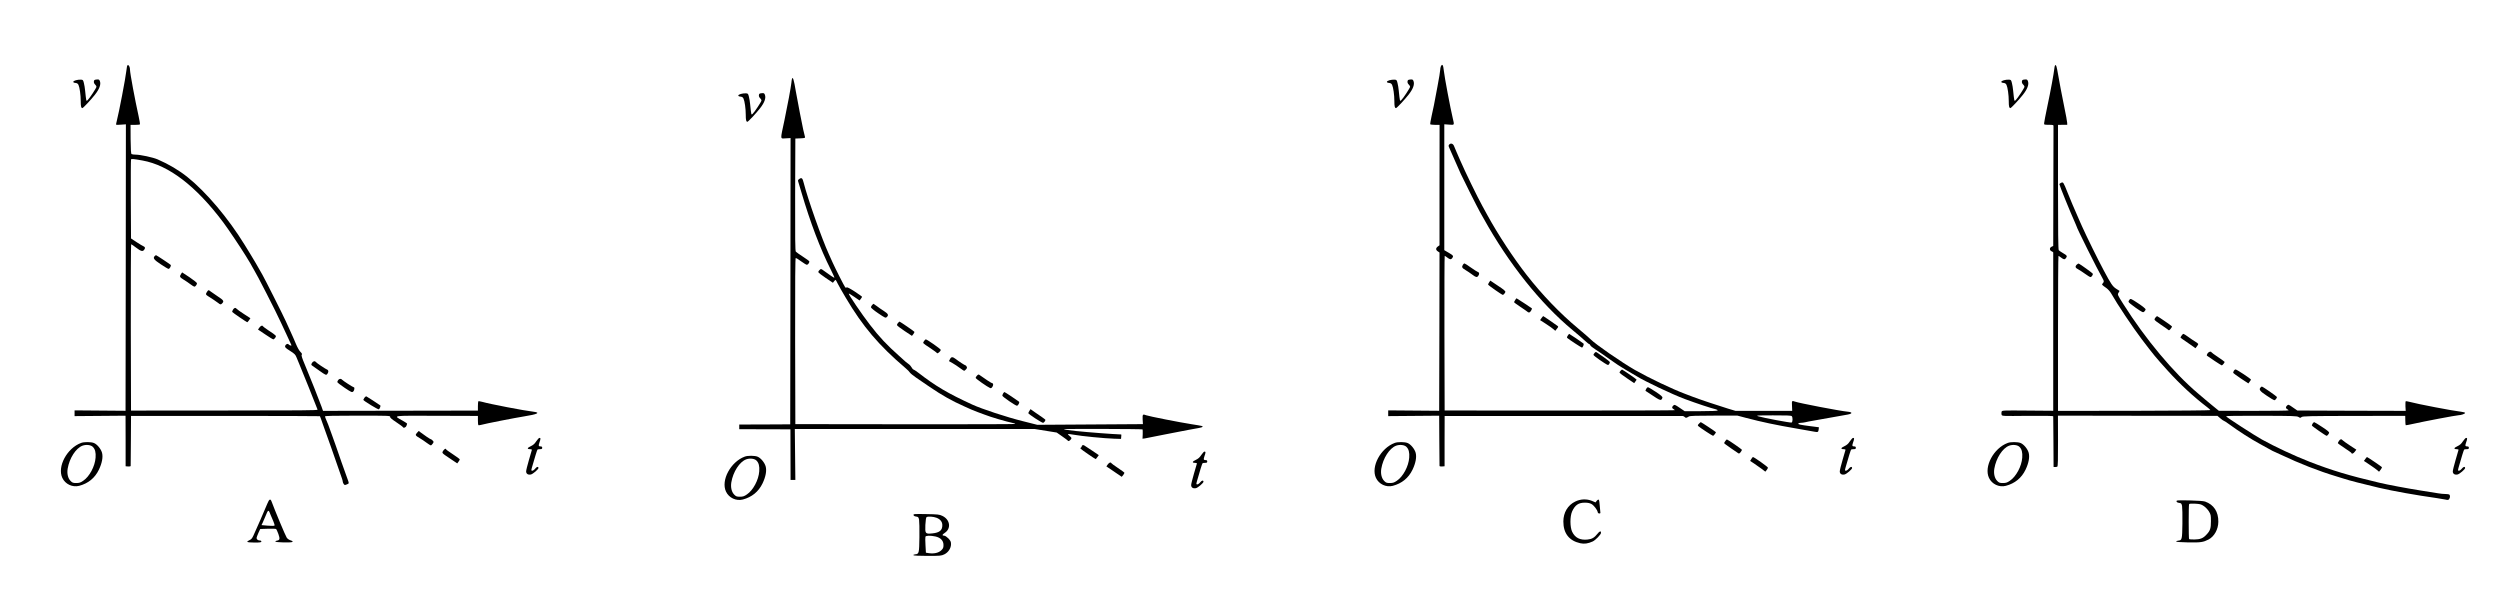 <?xml version="1.0" standalone="no"?>
<!DOCTYPE svg PUBLIC "-//W3C//DTD SVG 20010904//EN"
 "http://www.w3.org/TR/2001/REC-SVG-20010904/DTD/svg10.dtd">
<svg version="1.0" xmlns="http://www.w3.org/2000/svg"
 width="3654pt" height="876pt" viewBox="0 0 3654 876"
 preserveAspectRatio="xMidYMid meet">
<g transform="translate(0,876) scale(0.1,-0.1)"
fill="#000000" stroke="none">
<path d="M1856 7788 c-3 -13 -7 -43 -10 -68 -9 -92 -109 -614 -139 -727 -8
-29 -12 -54 -10 -56 2 -3 35 -2 73 1 l70 5 -2 -2094 -3 -2093 -372 3 -373 3 0
-42 0 -42 373 3 372 3 1 -370 0 -369 37 -3 c25 -2 37 1 37 10 1 7 2 174 3 371
l2 358 1379 0 c758 0 1380 -2 1382 -4 2 -2 22 -55 43 -118 22 -63 54 -152 71
-199 17 -47 40 -110 50 -140 17 -49 120 -344 155 -445 8 -22 15 -47 15 -56 0
-8 6 -24 14 -34 12 -17 17 -17 45 -5 36 14 36 10 1 105 -27 71 -134 377 -160
455 -10 30 -33 93 -50 140 -17 47 -38 105 -47 130 -8 25 -26 69 -39 99 -13 29
-24 59 -24 65 0 8 131 11 478 11 441 0 478 -1 474 -17 -3 -12 22 -34 90 -79
51 -34 95 -66 96 -71 8 -19 43 -7 52 18 6 14 10 28 10 32 0 4 -32 25 -71 47
-132 75 -169 70 504 68 l602 -2 0 -65 c0 -35 3 -67 6 -70 3 -3 21 -1 40 4 53
16 512 106 634 125 190 30 239 54 135 67 -133 15 -647 114 -749 144 -29 8 -56
12 -60 9 -3 -4 -6 -36 -6 -72 l0 -64 -1132 -2 -1132 -2 -21 60 c-31 88 -175
449 -242 609 -43 102 -56 142 -48 151 8 10 3 20 -19 42 -17 16 -45 66 -66 117
-20 48 -55 129 -79 180 -23 50 -55 120 -71 156 -34 77 -299 603 -340 675 -75
133 -124 217 -169 290 -27 44 -67 109 -89 145 -239 389 -561 771 -837 992
-123 99 -275 189 -435 258 -68 30 -255 70 -325 70 -25 0 -50 4 -57 8 -9 5 -12
67 -14 217 l-1 210 65 0 c36 0 68 3 72 7 3 3 -5 57 -19 120 -52 233 -126 630
-126 678 0 57 -35 95 -44 48z m227 -1374 c384 -69 782 -373 1180 -904 68 -90
253 -366 327 -486 70 -115 91 -149 97 -164 3 -8 14 -26 23 -40 39 -59 329
-625 394 -770 16 -36 58 -125 93 -199 35 -73 63 -135 63 -137 0 -10 -29 -2
-40 11 -15 18 -45 5 -53 -24 -4 -17 10 -30 72 -69 68 -43 79 -55 96 -98 10
-27 28 -71 41 -99 25 -57 261 -644 266 -663 2 -10 -264 -12 -1362 -12 l-1365
-1 -3 1216 c-1 668 1 1215 5 1215 5 0 37 -22 73 -50 70 -53 95 -60 116 -32 20
25 17 41 -8 52 -13 5 -59 33 -103 62 l-80 53 -3 570 c-1 314 0 576 3 583 5 13
27 11 168 -14z"/>
<path d="M2262 5018 c-30 -30 -14 -54 88 -121 55 -37 106 -67 113 -67 18 0 43
48 31 59 -19 17 -206 141 -213 141 -4 0 -12 -5 -19 -12z"/>
<path d="M2646 4755 c-25 -37 -20 -47 39 -83 31 -19 76 -49 100 -68 25 -19 50
-34 56 -34 15 0 38 31 38 50 0 8 -49 47 -108 87 l-109 72 -16 -24z"/>
<path d="M3026 4495 c-22 -33 -20 -42 12 -62 54 -33 127 -83 152 -102 29 -24
37 -25 54 -8 34 34 28 46 -57 102 -45 30 -93 63 -107 74 -32 26 -34 26 -54 -4z"/>
<path d="M3406 4235 c-9 -14 -14 -30 -11 -35 6 -10 211 -150 219 -150 3 0 14
13 26 29 l20 30 -94 61 c-52 33 -100 68 -106 76 -18 21 -36 17 -54 -11z"/>
<path d="M3791 3972 l-20 -29 106 -71 c58 -40 111 -72 118 -72 7 0 20 11 28
24 19 29 20 28 -98 106 -44 30 -81 57 -83 62 -7 17 -31 7 -51 -20z"/>
<path d="M21060 7791 c-5 -11 -10 -35 -10 -53 0 -18 -18 -127 -40 -243 -53
-283 -56 -300 -86 -432 -14 -63 -23 -118 -19 -121 3 -3 35 -6 71 -7 l65 0 -1
-880 0 -880 -25 -18 c-32 -24 -32 -50 0 -71 l25 -17 -2 -1156 -3 -1157 -372 3
-373 3 0 -42 0 -42 373 3 372 3 2 -360 c1 -197 2 -365 3 -372 0 -9 12 -12 37
-10 l37 3 0 368 1 367 1730 0 c952 0 1738 0 1747 0 9 0 24 -7 33 -16 15 -16
20 -15 61 9 16 9 110 12 365 12 l344 0 125 -33 c233 -61 435 -104 745 -157
116 -20 230 -40 255 -45 51 -10 57 -6 62 35 l3 30 -125 16 c-149 19 -183 26
-175 39 3 6 20 10 37 10 17 0 47 4 67 9 20 5 63 14 96 19 125 22 472 83 523
93 71 14 69 35 -5 42 -100 8 -713 126 -768 147 -45 17 -47 14 -43 -62 l3 -73
-415 0 -415 0 -110 33 c-129 39 -410 133 -504 169 -36 14 -91 34 -121 46 -190
71 -533 235 -731 348 -198 113 -578 376 -651 450 -18 19 -101 90 -183 159
-262 218 -524 490 -751 781 -196 252 -416 586 -574 874 -21 39 -54 99 -74 135
-74 134 -252 500 -326 671 -18 41 -42 97 -54 124 -13 28 -28 65 -35 83 -15 35
-49 44 -71 17 -10 -12 -9 -22 5 -51 9 -20 43 -96 74 -168 32 -72 73 -165 91
-206 38 -83 241 -487 283 -562 15 -27 38 -67 51 -90 367 -662 831 -1243 1301
-1633 66 -54 146 -123 177 -152 31 -29 61 -53 67 -53 5 0 12 -8 15 -17 3 -10
36 -37 74 -60 37 -23 128 -86 203 -140 74 -54 182 -125 240 -158 57 -32 128
-74 157 -92 112 -72 528 -269 706 -335 174 -65 387 -135 459 -152 15 -4 25
-11 22 -16 -4 -6 -101 -10 -244 -10 l-238 0 -74 50 c-68 46 -74 48 -91 33 -24
-21 -23 -40 3 -53 11 -7 19 -14 16 -16 -2 -3 -760 -5 -1683 -5 l-1679 1 -3
1130 c-1 621 0 1130 4 1130 3 0 20 -11 38 -25 39 -30 54 -31 72 -8 22 30 16
39 -51 78 l-65 38 0 920 0 920 70 -5 c81 -6 78 -10 54 92 -35 148 -122 607
-130 690 -10 93 -22 112 -44 71z m5128 -5113 c17 -17 15 -87 -2 -94 -16 -6
-415 69 -486 91 -41 12 -23 14 216 14 190 1 263 -2 272 -11z"/>
<path d="M30027 7763 c-9 -81 -54 -327 -103 -558 -25 -121 -47 -231 -47 -244
-2 -24 0 -25 68 -25 70 -1 70 -1 69 -28 0 -16 -1 -414 -2 -886 l-2 -857 -22
-10 c-34 -15 -35 -52 -4 -67 14 -6 26 -14 26 -17 0 -3 0 -526 0 -1161 l0
-1154 -374 3 c-372 3 -374 3 -381 -18 -3 -12 -3 -30 0 -42 7 -21 9 -21 381
-17 245 2 374 0 374 -7 0 -5 2 -174 3 -375 l2 -365 22 -1 c12 -1 27 2 33 6 8
5 11 108 10 376 l-1 369 1166 -2 1165 -1 42 -36 c23 -20 46 -36 51 -36 5 0 39
-22 76 -49 143 -105 324 -221 451 -289 36 -19 91 -50 123 -68 32 -19 60 -34
62 -34 2 0 59 -26 127 -58 265 -126 552 -238 798 -312 58 -17 116 -35 130 -40
46 -17 286 -79 500 -129 215 -50 541 -108 845 -151 44 -6 100 -16 125 -21 38
-9 46 -8 57 7 18 24 16 61 -3 68 -9 3 -34 6 -56 6 -22 0 -68 4 -102 10 -33 5
-149 24 -256 41 -190 30 -485 85 -605 114 -445 105 -688 178 -1020 307 -220
86 -499 216 -696 325 -107 59 -516 324 -522 338 -3 7 172 9 515 8 465 -1 522
-3 544 -18 23 -15 27 -15 43 -1 15 14 105 16 766 17 l750 1 1 -66 c1 -37 3
-69 6 -71 2 -2 51 7 108 20 149 34 627 125 664 126 39 1 96 21 96 34 0 6 -25
13 -57 17 -114 12 -654 116 -752 144 -29 8 -56 12 -59 9 -4 -3 -5 -36 -4 -73
l4 -67 -792 2 -792 3 -65 45 c-62 44 -66 45 -84 29 -24 -22 -24 -41 1 -54 11
-6 20 -14 20 -18 0 -4 -229 -7 -510 -7 l-509 1 -97 79 c-54 44 -102 85 -108
90 -6 6 -51 45 -101 86 -358 303 -767 793 -1089 1303 -88 138 -88 140 -72 167
l16 27 -50 32 c-51 33 -75 68 -180 265 -87 162 -256 506 -318 645 -11 25 -29
65 -40 90 -11 25 -34 79 -52 120 -18 41 -40 93 -50 115 -10 22 -41 99 -70 170
-62 155 -63 158 -96 143 -13 -6 -24 -15 -24 -19 0 -17 157 -405 226 -557 13
-29 24 -54 24 -57 0 -21 310 -642 381 -763 23 -40 24 -50 3 -73 -17 -19 -17
-20 53 -69 23 -16 54 -51 69 -77 91 -161 312 -492 448 -671 175 -230 201 -262
379 -459 175 -194 383 -387 577 -534 25 -19 46 -38 47 -43 2 -4 -499 -9 -1112
-10 l-1115 -1 0 1133 c0 622 3 1132 7 1132 3 0 21 -11 39 -25 39 -30 52 -31
70 -7 22 29 16 39 -40 71 -29 17 -59 37 -65 44 -8 10 -11 273 -11 923 l0 909
67 1 68 0 -1 30 c0 16 -19 119 -42 229 -37 182 -68 343 -103 543 -14 84 -34
96 -42 25z"/>
<path d="M11576 7608 c-3 -7 -7 -33 -9 -58 -9 -78 -55 -326 -102 -550 -62
-293 -65 -265 20 -262 l70 4 -2 -2092 -3 -2092 -372 -2 -373 -1 0 -34 0 -34
374 -1 374 -1 1 -370 1 -370 35 0 35 0 -4 373 -4 372 1752 0 1752 0 162 -26
162 -26 80 -56 c44 -30 83 -60 87 -66 8 -12 48 21 48 40 0 7 -12 21 -27 32
-16 11 -25 23 -22 27 4 3 42 -1 85 -9 96 -19 451 -54 589 -58 l100 -3 3 33 c2
17 2 32 0 32 -120 4 -486 32 -658 50 -161 18 -182 21 -176 27 7 7 1139 4 1146
-3 2 -3 3 -35 2 -71 l-3 -65 33 4 c18 3 146 28 283 56 138 28 293 58 345 67
162 27 210 38 216 46 7 12 3 13 -161 39 -168 26 -624 116 -660 130 -53 20 -57
16 -54 -59 l4 -70 -772 -5 -772 -5 -214 54 c-234 58 -594 177 -734 241 -359
165 -534 268 -790 466 -35 26 -67 48 -73 48 -5 0 -16 13 -25 29 -8 16 -29 40
-47 52 -18 13 -35 26 -38 29 -3 3 -48 43 -100 90 -177 157 -288 275 -426 455
-117 151 -317 446 -308 454 2 3 39 -19 81 -48 l76 -53 18 23 c10 13 19 27 19
31 0 4 -48 38 -107 77 -73 47 -111 67 -119 60 -7 -6 -15 -5 -21 3 -14 17 -145
276 -184 363 -17 39 -42 93 -54 120 -102 223 -307 803 -368 1043 -17 69 -29
80 -62 58 -18 -12 -25 -23 -20 -34 4 -9 26 -84 50 -167 128 -435 274 -821 427
-1124 32 -63 56 -117 53 -119 -4 -5 -60 32 -152 100 -42 31 -43 31 -63 13 -11
-10 -20 -24 -20 -31 0 -8 48 -46 107 -85 l107 -72 17 22 c9 11 19 21 22 21 3
0 17 -25 32 -57 16 -31 67 -122 115 -202 250 -423 484 -698 876 -1032 29 -24
57 -53 63 -64 7 -11 47 -44 89 -73 42 -28 133 -91 202 -138 176 -120 324 -204
505 -284 28 -12 73 -32 100 -45 28 -12 71 -30 95 -38 25 -8 70 -25 100 -37 90
-36 313 -101 424 -125 15 -3 26 -9 23 -12 -4 -3 -728 -5 -1609 -4 l-1603 2 -3
1214 c-1 899 1 1215 9 1215 6 0 42 -22 79 -50 37 -27 75 -50 83 -50 16 0 37
28 37 48 0 6 -42 37 -92 69 -51 33 -99 67 -106 75 -9 12 -12 189 -10 834 l3
819 73 3 c63 3 72 5 68 20 -16 56 -30 123 -74 347 -27 138 -54 284 -61 325
-26 159 -43 216 -55 178z"/>
<path d="M1108 7587 c-47 -13 -49 -35 -6 -39 24 -2 36 -10 45 -29 17 -35 33
-148 33 -236 0 -78 6 -103 24 -103 11 0 126 122 183 195 67 85 91 152 73 199
-9 24 -15 27 -47 24 -32 -3 -38 -7 -41 -29 -2 -15 5 -32 18 -44 11 -10 20 -25
20 -33 0 -16 -103 -173 -130 -197 -20 -18 -19 -20 -36 142 -3 34 -11 84 -18
110 -11 45 -14 48 -47 49 -19 1 -51 -3 -71 -9z"/>
<path d="M20308 7587 c-47 -13 -49 -35 -6 -39 24 -2 36 -10 45 -29 17 -35 33
-148 33 -236 0 -78 6 -103 24 -103 11 0 126 122 183 195 67 85 91 152 73 199
-9 24 -15 27 -47 24 -32 -3 -38 -7 -41 -29 -2 -15 5 -32 18 -44 11 -10 20 -25
20 -33 0 -16 -103 -173 -130 -197 -20 -18 -19 -20 -36 142 -3 34 -11 84 -18
110 -11 45 -14 48 -47 49 -19 1 -51 -3 -71 -9z"/>
<path d="M29288 7587 c-47 -13 -49 -35 -6 -39 24 -2 36 -10 45 -29 17 -35 33
-148 33 -236 0 -78 6 -103 24 -103 11 0 126 122 183 195 67 85 91 152 73 199
-9 24 -15 27 -47 24 -32 -3 -38 -7 -41 -29 -2 -15 5 -32 18 -44 11 -10 20 -25
20 -33 0 -16 -103 -173 -130 -197 -20 -18 -19 -20 -36 142 -3 34 -11 84 -18
110 -11 45 -14 48 -47 49 -19 1 -51 -3 -71 -9z"/>
<path d="M10828 7387 c-47 -13 -49 -35 -6 -39 24 -2 36 -10 45 -29 17 -35 33
-148 33 -236 0 -78 6 -103 24 -103 11 0 126 122 183 195 67 85 91 152 73 199
-9 24 -15 27 -47 24 -32 -3 -38 -7 -41 -29 -2 -15 5 -32 18 -44 11 -10 20 -25
20 -33 0 -16 -103 -173 -130 -197 -20 -18 -19 -20 -36 142 -3 34 -11 84 -18
110 -11 45 -14 48 -47 49 -19 1 -51 -3 -71 -9z"/>
<path d="M21382 4890 c-20 -33 -14 -47 36 -76 26 -15 70 -45 98 -66 57 -43 71
-46 90 -20 19 25 17 50 -6 57 -10 3 -57 33 -102 65 -46 33 -88 60 -93 60 -6 0
-16 -9 -23 -20z"/>
<path d="M30352 4890 c-26 -28 -19 -46 27 -69 20 -11 64 -40 99 -65 34 -25 69
-46 77 -46 15 0 39 35 33 50 -3 9 -184 139 -204 147 -7 2 -21 -5 -32 -17z"/>
<path d="M21766 4635 c-9 -13 -16 -29 -16 -34 0 -10 202 -151 215 -151 10 0
30 23 37 41 5 13 -20 35 -107 92 l-113 76 -16 -24z"/>
<path d="M22146 4375 c-9 -13 -16 -28 -16 -32 0 -4 41 -35 92 -68 50 -33 97
-66 105 -73 7 -8 20 -11 28 -8 15 5 42 53 34 60 -12 10 -219 146 -223 146 -2
0 -11 -11 -20 -25z"/>
<path d="M31126 4381 c-9 -10 -16 -24 -16 -32 0 -8 48 -48 106 -88 102 -70
106 -72 125 -55 10 9 19 24 19 33 0 9 -47 47 -109 88 -103 68 -110 71 -125 54z"/>
<path d="M12747 4302 c-10 -10 -17 -26 -17 -34 0 -8 48 -48 106 -87 102 -69
107 -71 125 -55 31 28 22 47 -43 89 -35 22 -82 55 -105 73 -24 17 -45 32 -47
32 -1 0 -10 -8 -19 -18z"/>
<path d="M22531 4111 l-21 -30 87 -56 c49 -32 99 -67 111 -79 l24 -21 24 30
c23 28 23 31 7 43 -87 62 -203 142 -207 142 -2 0 -14 -13 -25 -29z"/>
<path d="M31507 4122 c-10 -10 -17 -25 -17 -33 0 -8 41 -41 92 -74 50 -33 98
-66 106 -74 13 -13 18 -12 38 13 14 15 22 32 18 37 -5 9 -209 149 -217 149 -2
0 -11 -8 -20 -18z"/>
<path d="M13127 4042 c-10 -10 -17 -25 -17 -33 0 -8 50 -46 110 -86 l109 -72
20 25 c12 15 18 30 15 35 -5 9 -210 149 -217 149 -2 0 -11 -8 -20 -18z"/>
<path d="M22914 3854 c-10 -14 -13 -29 -8 -33 21 -20 206 -141 215 -141 14 0
34 49 23 59 -18 16 -203 141 -208 141 -3 0 -13 -11 -22 -26z"/>
<path d="M31886 3855 c-9 -13 -16 -26 -16 -29 0 -3 37 -30 83 -60 45 -30 94
-64 109 -76 l26 -20 21 26 c12 15 21 31 21 36 0 4 -21 21 -46 36 -25 15 -71
46 -102 69 -32 23 -62 43 -68 43 -7 0 -19 -11 -28 -25z"/>
<path d="M13505 3774 c-20 -31 -25 -25 92 -102 50 -34 95 -66 98 -73 8 -13 55
27 55 48 0 12 -200 153 -219 153 -5 0 -16 -12 -26 -26z"/>
<path d="M23307 3602 c-10 -10 -17 -23 -17 -29 0 -6 39 -37 86 -70 127 -86
127 -86 142 -66 6 9 12 22 12 29 0 7 -39 38 -86 71 -47 32 -94 64 -103 71 -15
10 -20 9 -34 -6z"/>
<path d="M32265 3594 c-9 -14 -13 -29 -8 -33 20 -17 209 -141 215 -141 13 0
47 43 42 52 -3 5 -47 36 -97 70 -51 34 -93 65 -95 70 -7 17 -40 7 -57 -18z"/>
<path d="M13885 3511 l-15 -29 53 -30 c28 -16 77 -48 107 -71 30 -22 58 -41
62 -41 4 0 16 10 27 21 15 17 18 26 10 40 -5 11 -13 19 -17 19 -9 0 -95 55
-143 93 -46 35 -65 34 -84 -2z"/>
<path d="M4559 3454 c-13 -25 -12 -28 11 -43 13 -9 58 -40 99 -70 93 -66 99
-68 116 -45 20 26 18 53 -2 61 -24 9 -160 100 -168 113 -12 19 -42 10 -56 -16z"/>
<path d="M23686 3341 c-10 -11 -16 -24 -15 -29 2 -5 51 -42 109 -81 l105 -71
17 23 c10 12 18 25 18 29 0 5 -185 134 -211 146 -3 1 -13 -6 -23 -17z"/>
<path d="M32650 3341 c-5 -11 -10 -24 -10 -29 0 -5 50 -42 111 -83 l111 -73
19 25 c10 13 19 27 19 31 0 11 -207 148 -224 148 -9 0 -20 -9 -26 -19z"/>
<path d="M14281 3271 c-12 -12 -21 -27 -21 -34 0 -12 171 -132 212 -149 11 -5
22 1 33 18 17 26 14 54 -5 54 -9 0 -109 66 -181 118 -15 12 -20 11 -38 -7z"/>
<path d="M4946 3209 c-9 -11 -16 -25 -16 -33 0 -7 48 -45 107 -84 100 -67 108
-70 125 -55 19 17 25 63 8 63 -11 0 -160 97 -170 110 -13 17 -38 17 -54 -1z"/>
<path d="M33042 3098 c-30 -30 -14 -54 88 -121 55 -37 105 -67 111 -67 14 0
38 30 39 46 0 10 -207 154 -221 154 -3 0 -10 -5 -17 -12z"/>
<path d="M24060 3075 c-7 -14 -11 -26 -9 -28 2 -1 51 -33 108 -71 81 -55 107
-67 120 -59 9 5 17 19 19 30 2 15 -20 35 -97 86 -56 37 -107 67 -114 67 -8 0
-20 -11 -27 -25z"/>
<path d="M14662 3010 c-6 -11 -12 -26 -12 -33 0 -15 192 -147 213 -147 18 0
43 48 31 59 -18 16 -206 141 -213 141 -3 0 -12 -9 -19 -20z"/>
<path d="M5326 2946 c-9 -14 -16 -28 -16 -30 0 -13 215 -144 227 -139 12 5 30
51 22 57 -33 24 -193 128 -203 132 -7 3 -20 -6 -30 -20z"/>
<path d="M15046 2755 c-9 -13 -16 -29 -16 -34 0 -13 196 -141 215 -141 12 0
35 28 35 44 0 2 -21 19 -47 37 -27 17 -76 51 -109 75 l-62 44 -16 -25z"/>
<path d="M24832 2567 c-21 -22 -21 -24 -5 -39 30 -26 202 -138 211 -138 9 0
42 43 42 53 0 5 -214 147 -221 147 -3 0 -15 -10 -27 -23z"/>
<path d="M33802 2570 c-6 -11 -12 -24 -12 -29 0 -9 204 -151 216 -151 9 0 30
24 36 42 5 12 -18 33 -101 87 -59 39 -111 71 -117 71 -5 0 -15 -9 -22 -20z"/>
<path d="M6095 2434 c-30 -32 -25 -40 43 -80 26 -15 70 -45 98 -66 28 -21 56
-38 61 -38 6 0 18 12 28 26 16 24 16 27 -1 45 -9 10 -21 19 -26 19 -9 0 -93
56 -150 100 l-28 21 -25 -27z"/>
<path d="M7838 2310 c-24 -37 -46 -56 -81 -72 -52 -24 -57 -43 -11 -43 16 0
28 -4 28 -10 -1 -5 -20 -72 -43 -148 -22 -75 -41 -151 -41 -167 0 -36 29 -54
70 -45 29 6 110 76 110 94 0 25 -25 21 -47 -8 -13 -17 -33 -31 -43 -31 -17 0
-17 3 -5 48 39 137 75 255 81 261 3 3 20 6 37 6 25 0 32 4 32 20 0 14 -7 20
-22 20 -33 1 -35 8 -19 56 20 55 20 69 1 69 -8 0 -29 -23 -47 -50z"/>
<path d="M27038 2310 c-24 -37 -46 -56 -81 -72 -52 -24 -57 -43 -11 -43 16 0
28 -4 28 -10 -1 -5 -20 -72 -43 -148 -22 -75 -41 -151 -41 -167 0 -36 29 -54
70 -45 29 6 110 76 110 94 0 25 -25 21 -47 -8 -13 -17 -33 -31 -43 -31 -17 0
-17 3 -5 48 39 137 75 255 81 261 3 3 20 6 37 6 25 0 32 4 32 20 0 14 -7 20
-22 20 -33 1 -35 8 -19 56 20 55 20 69 1 69 -8 0 -29 -23 -47 -50z"/>
<path d="M35998 2310 c-24 -37 -46 -56 -81 -72 -52 -24 -57 -43 -11 -43 16 0
28 -4 28 -10 -1 -5 -20 -72 -43 -148 -22 -75 -41 -151 -41 -167 0 -36 29 -54
70 -45 29 6 110 76 110 94 0 25 -25 21 -47 -8 -13 -17 -33 -31 -43 -31 -17 0
-17 3 -5 48 39 137 75 255 81 261 3 3 20 6 37 6 25 0 32 4 32 20 0 14 -7 20
-22 20 -33 1 -35 8 -19 56 20 55 20 69 1 69 -8 0 -29 -23 -47 -50z"/>
<path d="M25218 2315 c-10 -13 -18 -27 -18 -32 0 -4 44 -37 97 -73 53 -36 102
-69 110 -75 10 -7 19 -3 33 15 11 14 20 30 20 35 0 8 -196 144 -219 152 -3 1
-14 -8 -23 -22z"/>
<path d="M34186 2315 c-9 -13 -16 -28 -16 -32 0 -4 45 -37 100 -73 55 -36 100
-68 100 -72 0 -19 30 -6 49 21 l21 29 -95 62 c-52 34 -100 69 -106 76 -17 21
-35 17 -53 -11z"/>
<path d="M1185 2286 c-206 -76 -351 -347 -274 -511 43 -92 148 -141 246 -116
132 35 230 114 289 237 46 97 62 184 45 247 -16 56 -71 123 -118 142 -41 17
-144 18 -188 1z m170 -56 c35 -33 48 -83 42 -159 -9 -127 -90 -278 -181 -338
-39 -27 -58 -33 -101 -33 -46 0 -58 4 -83 30 -39 39 -55 107 -43 180 26 154
120 300 217 336 53 19 119 12 149 -16z"/>
<path d="M20385 2286 c-206 -76 -351 -347 -274 -511 43 -92 148 -141 246 -116
132 35 230 114 289 237 46 97 62 184 45 247 -16 56 -71 123 -118 142 -41 17
-144 18 -188 1z m170 -56 c35 -33 48 -83 42 -159 -9 -127 -90 -278 -181 -338
-39 -27 -58 -33 -101 -33 -46 0 -58 4 -83 30 -39 39 -55 107 -43 180 26 154
120 300 217 336 53 19 119 12 149 -16z"/>
<path d="M29345 2286 c-206 -76 -351 -347 -274 -511 43 -92 148 -141 246 -116
132 35 230 114 289 237 46 97 62 184 45 247 -16 56 -71 123 -118 142 -41 17
-144 18 -188 1z m170 -56 c35 -33 48 -83 42 -159 -9 -127 -90 -278 -181 -338
-39 -27 -58 -33 -101 -33 -46 0 -58 4 -83 30 -39 39 -55 107 -43 180 26 154
120 300 217 336 53 19 119 12 149 -16z"/>
<path d="M15823 2253 c-7 -3 -13 -11 -13 -18 0 -7 -5 -15 -12 -17 -6 -2 -8 -9
-5 -15 7 -11 213 -153 222 -153 2 0 13 13 24 29 l21 29 -102 69 c-57 37 -107
71 -113 74 -5 4 -16 4 -22 2z"/>
<path d="M6477 2171 c-20 -34 -24 -30 112 -121 l94 -63 18 24 c10 13 19 29 19
34 0 6 -45 39 -100 75 -55 36 -100 68 -100 73 0 18 -27 4 -43 -22z"/>
<path d="M17558 2110 c-24 -37 -46 -56 -81 -72 -52 -24 -57 -43 -11 -43 16 0
28 -4 28 -10 -1 -5 -20 -72 -43 -148 -22 -75 -41 -151 -41 -167 0 -36 29 -54
70 -45 29 6 110 76 110 94 0 25 -25 21 -47 -8 -13 -17 -33 -31 -43 -31 -17 0
-17 3 -5 48 39 137 75 255 81 261 3 3 20 6 37 6 25 0 32 4 32 20 0 14 -7 20
-22 20 -33 1 -35 8 -19 56 20 55 20 69 1 69 -8 0 -29 -23 -47 -50z"/>
<path d="M10885 2086 c-206 -76 -351 -347 -274 -511 43 -92 148 -141 246 -116
132 35 230 114 289 237 46 97 62 184 45 247 -16 56 -71 123 -118 142 -41 17
-144 18 -188 1z m170 -56 c35 -33 48 -83 42 -159 -9 -127 -90 -278 -181 -338
-39 -27 -58 -33 -101 -33 -46 0 -58 4 -83 30 -39 39 -55 107 -43 180 26 154
120 300 217 336 53 19 119 12 149 -16z"/>
<path d="M25597 2051 l-17 -28 58 -38 c31 -21 81 -56 111 -78 l53 -41 19 23
c11 13 19 29 19 36 0 11 -202 155 -219 155 -4 0 -14 -13 -24 -29z"/>
<path d="M34571 2051 l-20 -28 87 -58 c48 -32 98 -67 110 -79 l24 -21 23 29
c13 17 21 34 19 38 -6 9 -210 148 -218 148 -3 0 -14 -13 -25 -29z"/>
<path d="M16191 1972 l-20 -29 112 -76 112 -76 22 26 c12 15 19 31 17 35 -3 5
-47 36 -97 70 -51 34 -93 65 -95 70 -7 17 -31 7 -51 -20z"/>
<path d="M3907 1398 c-33 -81 -170 -397 -203 -466 -19 -41 -32 -57 -60 -68
-19 -8 -32 -19 -29 -24 3 -6 51 -10 106 -10 81 0 99 3 99 15 0 9 -9 15 -23 15
-26 0 -47 17 -47 37 0 7 12 40 26 72 l27 59 111 4 c61 2 116 0 121 -4 6 -4 21
-37 34 -73 25 -71 21 -91 -22 -97 -12 -2 -22 -7 -22 -13 0 -14 235 -19 248 -6
7 7 4 12 -9 17 -40 13 -60 26 -74 47 -20 32 -169 387 -222 530 -16 42 -34 32
-61 -35z m48 -163 c10 -27 29 -72 42 -99 12 -28 19 -54 15 -58 -5 -5 -49 -5
-99 -1 l-91 8 17 35 c9 19 27 62 41 95 40 101 45 103 75 20z"/>
<path d="M23023 1429 c-108 -52 -173 -161 -173 -291 0 -173 84 -282 248 -318
57 -13 114 -5 181 26 42 20 121 102 121 125 0 33 -18 29 -50 -11 -47 -59 -81
-79 -147 -86 -109 -11 -181 25 -224 113 -33 68 -34 224 -1 298 43 94 94 129
189 128 42 0 72 -7 95 -20 35 -20 85 -86 90 -118 2 -12 11 -20 23 -20 13 0 19
5 16 15 -2 8 -6 52 -9 98 -2 45 -9 85 -15 89 -6 3 -19 -4 -29 -17 l-18 -23
-51 22 c-78 32 -167 29 -246 -10z"/>
<path d="M31812 1432 c2 -11 15 -19 38 -22 31 -4 35 -9 43 -45 4 -22 7 -137 5
-256 -3 -236 -6 -246 -61 -251 -18 -2 -31 -7 -30 -13 2 -6 72 -11 178 -13 179
-3 218 3 294 42 85 44 143 149 144 259 2 147 -66 251 -193 296 -21 8 -111 14
-228 17 -180 3 -193 2 -190 -14z m398 -68 c25 -16 58 -51 75 -78 28 -46 30
-56 30 -145 0 -106 -11 -139 -69 -199 -46 -50 -89 -66 -172 -67 -40 0 -75 2
-78 6 -8 8 -8 497 0 510 4 8 34 10 88 7 71 -4 89 -8 126 -34z"/>
<path d="M13352 1232 c2 -11 15 -19 38 -22 31 -4 35 -9 43 -45 4 -22 7 -137 5
-256 -3 -236 -6 -246 -61 -251 -18 -2 -30 -7 -27 -13 3 -6 82 -10 205 -10 190
0 202 1 248 23 58 29 97 89 97 150 0 34 -7 48 -38 82 -22 22 -48 40 -60 40
-35 0 -33 16 6 41 98 64 79 195 -35 249 -44 21 -65 23 -236 26 -175 3 -188 2
-185 -14z m337 -40 c53 -21 83 -57 84 -105 2 -77 -39 -112 -145 -123 -104 -10
-108 -5 -103 123 4 69 10 110 18 115 21 13 100 8 146 -10z m-17 -273 c76 -17
118 -61 118 -124 0 -41 -5 -52 -34 -80 -39 -36 -105 -51 -180 -40 l-43 7 -6
109 c-4 60 -4 115 -1 124 7 18 70 20 146 4z"/>
</g>
</svg>
